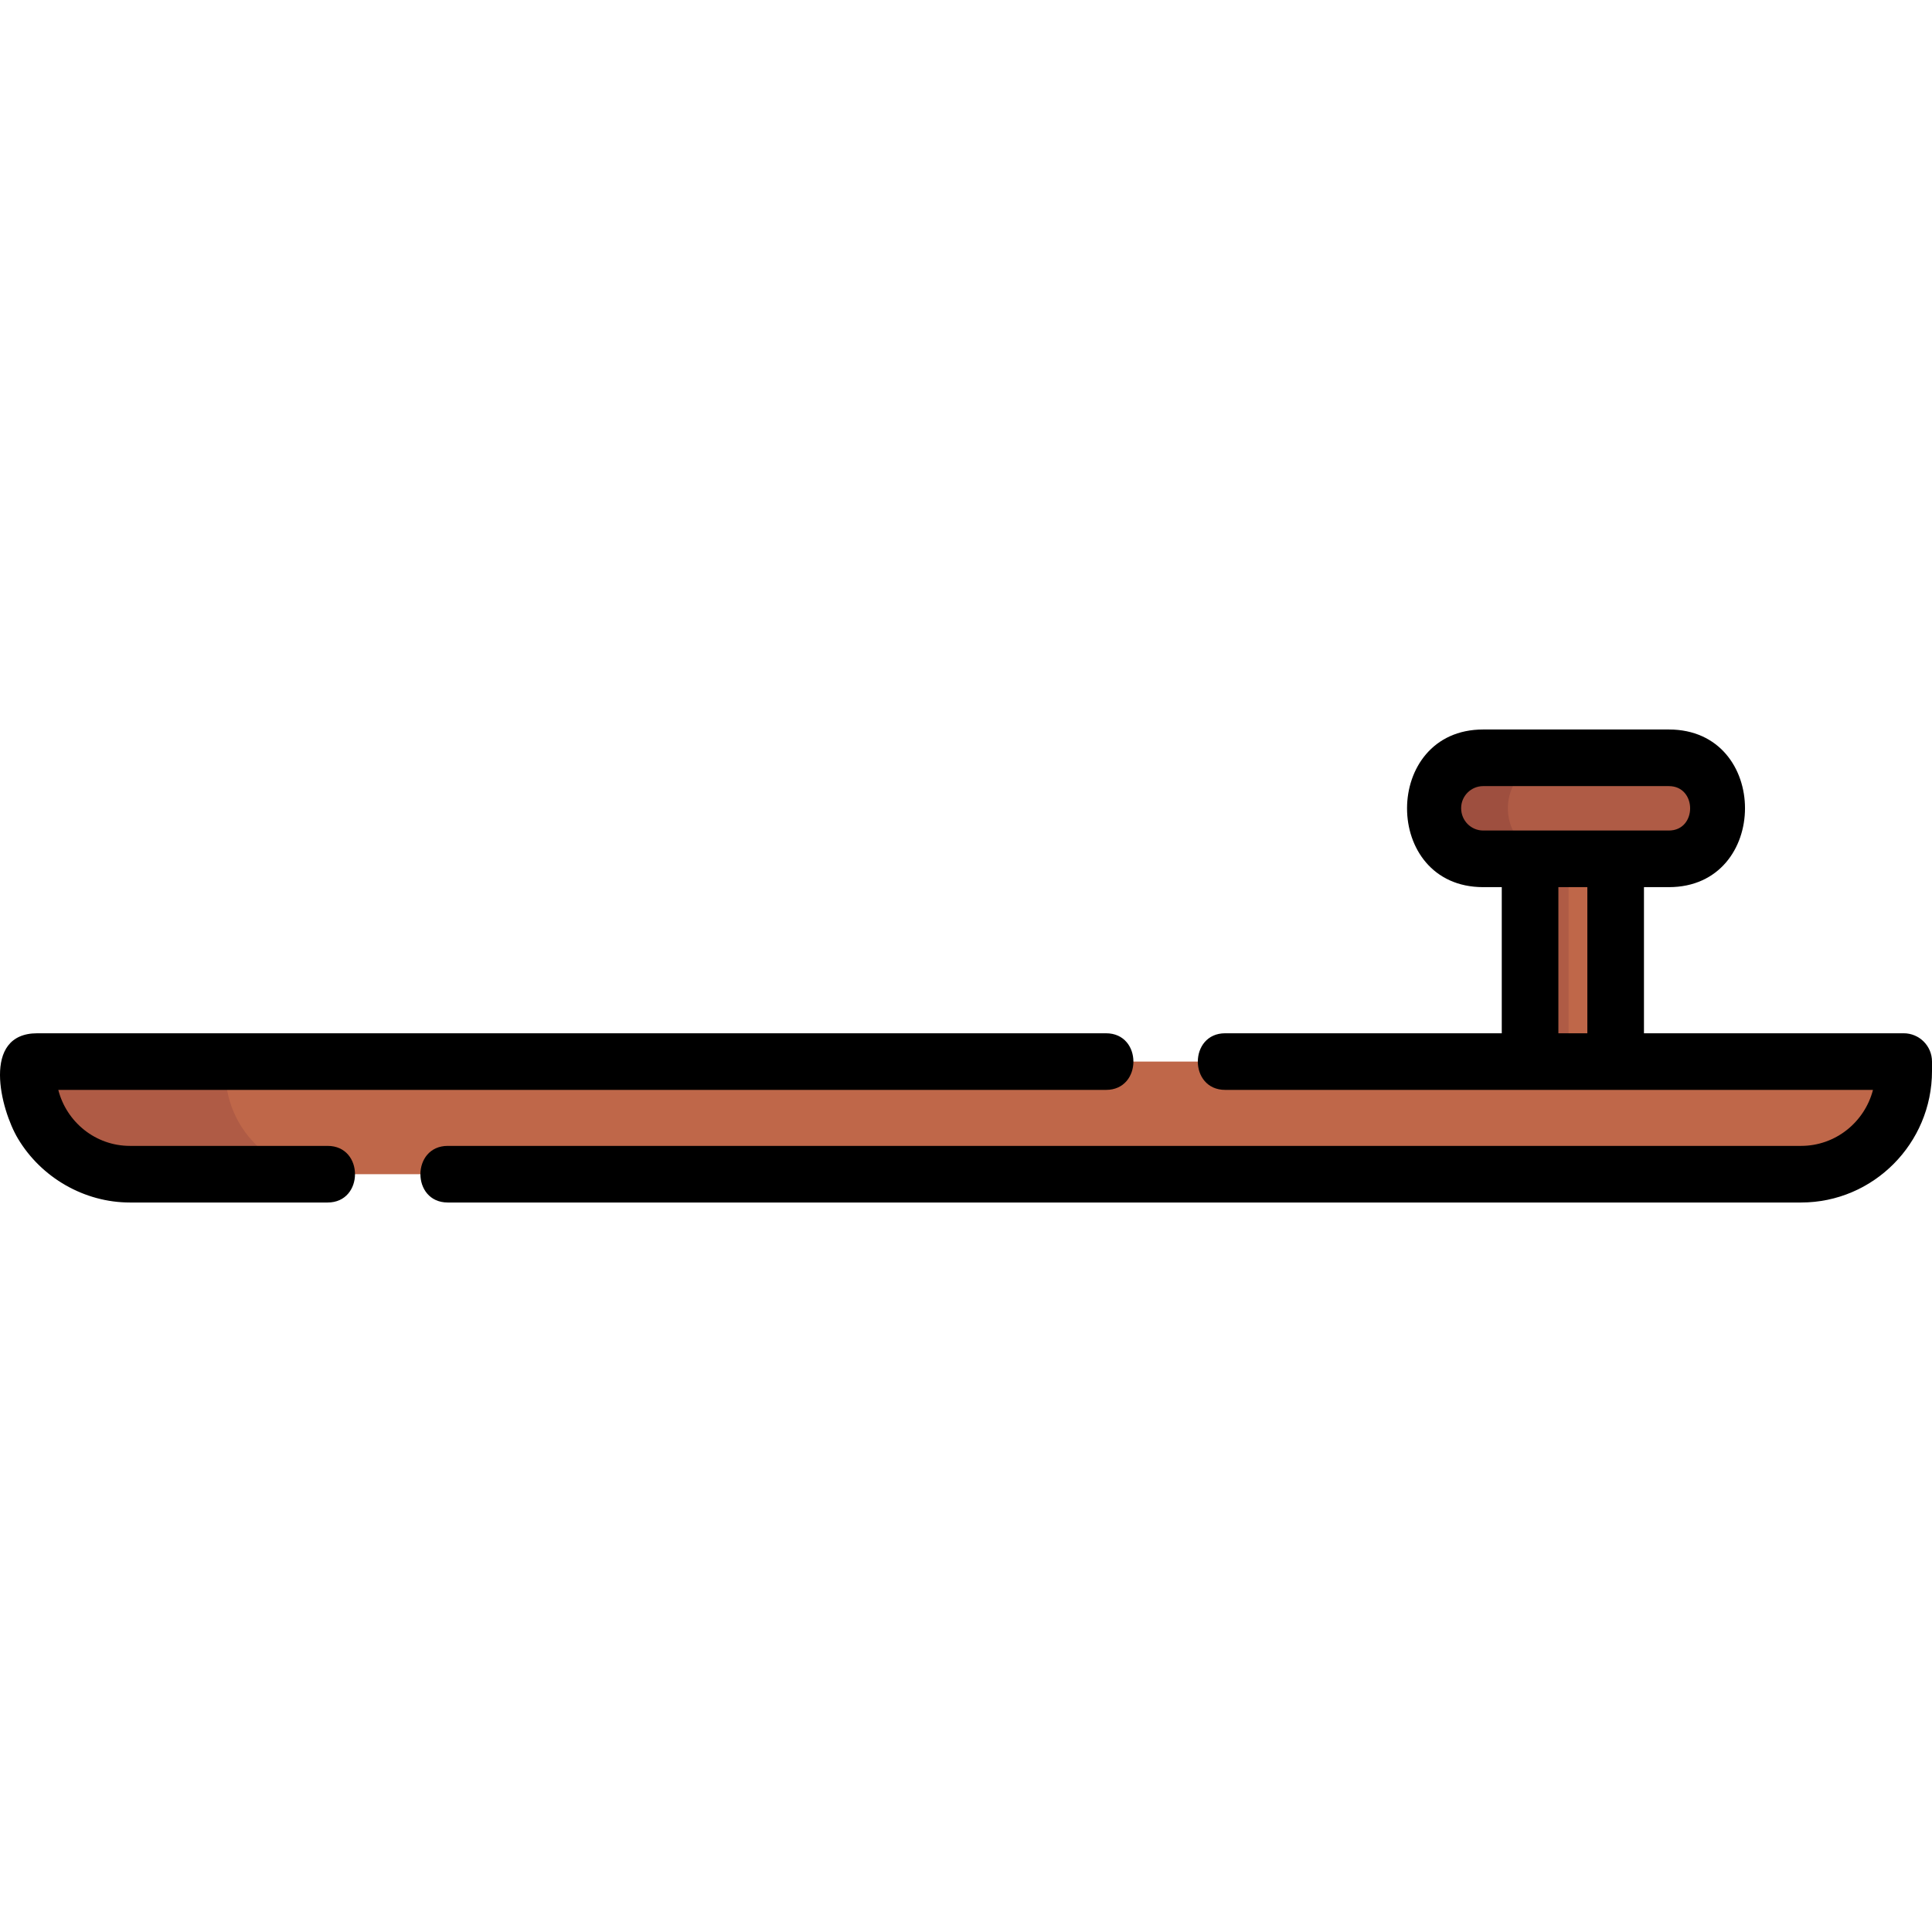 <?xml version="1.0" encoding="iso-8859-1"?>
<!-- Generator: Adobe Illustrator 19.0.0, SVG Export Plug-In . SVG Version: 6.00 Build 0)  -->
<svg version="1.1" id="Capa_1" xmlns="http://www.w3.org/2000/svg" xmlns:xlink="http://www.w3.org/1999/xlink" x="0px" y="0px"
	 viewBox="0 0 512 512" style="enable-background:new 0 0 512 512;" xml:space="preserve">
<rect x="405.487" y="224.896" style="fill:#BF6749;" width="22.681" height="59.862"/>
<rect x="405.487" y="224.896" style="fill:#AF5B45;" width="10.205" height="59.863"/>
<path style="fill:#BF6749;" d="M477.229,311.174c-57.144,0-114.289,0-171.432,0c-81.289,0-162.579,0-243.868,0
	c-8.249,0-16.501,0.068-24.749,0c-3.226-0.027-6.327-0.042-9.524-0.873c-7.173-1.867-13.409-6.741-16.978-13.233
	c-2.135-3.884-6.327-13.473-0.757-15.736c3.363-1.366,10.16,0,13.698,0c11.72,0,23.439,0,35.159,0c84.191,0,168.383,0,252.575,0
	c63.3,0,126.601,0,189.901,0c1.081,0,2.162,0,3.243,0C504.713,297.094,493.907,311.174,477.229,311.174z"/>
<g>
	<path style="fill:#AF5B45;" d="M59.729,283.899L59.729,283.899c0-1.418,1.142-2.569,2.553-2.569h-52.4
		c-1.409,0-2.553,1.15-2.553,2.569l0,0c0,15.063,12.134,27.275,27.103,27.275h52.399C71.863,311.174,59.729,298.963,59.729,283.899z
		"/>
	<path style="fill:#AF5B45;" d="M442.266,227.6c-10.14,0-20.282,0-30.422,0c-9.157,0-24.391,2.872-30.097-6.338
		c-4.449-7.181-1.006-17.06,7.094-19.756c3.633-1.209,8.137-0.68,11.907-0.68c12.41,0,24.82,0,37.231,0
		c6.101,0,12.001,0.526,15.601,6.338C458.955,215.841,452.608,227.6,442.266,227.6z"/>
</g>
<path style="fill:#9E4F3F;" d="M399.601,214.213c0-7.394,5.955-13.388,13.302-13.388h-19.887c-17.126,0-17.173,26.774,0,26.774
	h19.887C405.556,227.6,399.601,221.607,399.601,214.213z"/>
<path d="M504.497,273.828h-68.829v-38.726h6.598c26.864,0,26.941-41.779,0-41.779h-49.208c-26.864,0-26.941,41.779,0,41.779h4.925
	v38.726h-73.3c-9.655,0-9.671,15.005,0,15.005h80.802h22.681h68.193c-2.208,8.526-9.909,14.838-19.044,14.838H118.662
	c-9.655,0-9.671,15.005,0,15.005h358.652c19.125,0,34.686-15.637,34.686-34.858v-2.488C512,277.187,508.642,273.828,504.497,273.828
	z M387.217,214.17c0-3.221,2.621-5.842,5.842-5.842h49.208c7.499,0,7.53,11.769,0,11.769h-14.101h-22.681h-12.427
	C389.838,220.097,387.217,217.476,387.217,214.17z M412.988,273.828v-38.726h7.676v38.726H412.988z"/>
<path d="M86.832,303.672h-52.4c-9.119,0-16.805-6.315-18.983-14.838h277.67c9.655,0,9.671-15.005,0-15.005H9.882
	c-14.93,0-9.713,20.231-5.128,27.908c6.187,10.361,17.584,16.94,29.678,16.94h52.4C96.488,318.677,96.504,303.672,86.832,303.672z"
	/>
<g>
</g>
<g>
</g>
<g>
</g>
<g>
</g>
<g>
</g>
<g>
</g>
<g>
</g>
<g>
</g>
<g>
</g>
<g>
</g>
<g>
</g>
<g>
</g>
<g>
</g>
<g>
</g>
<g>
</g>
</svg>

